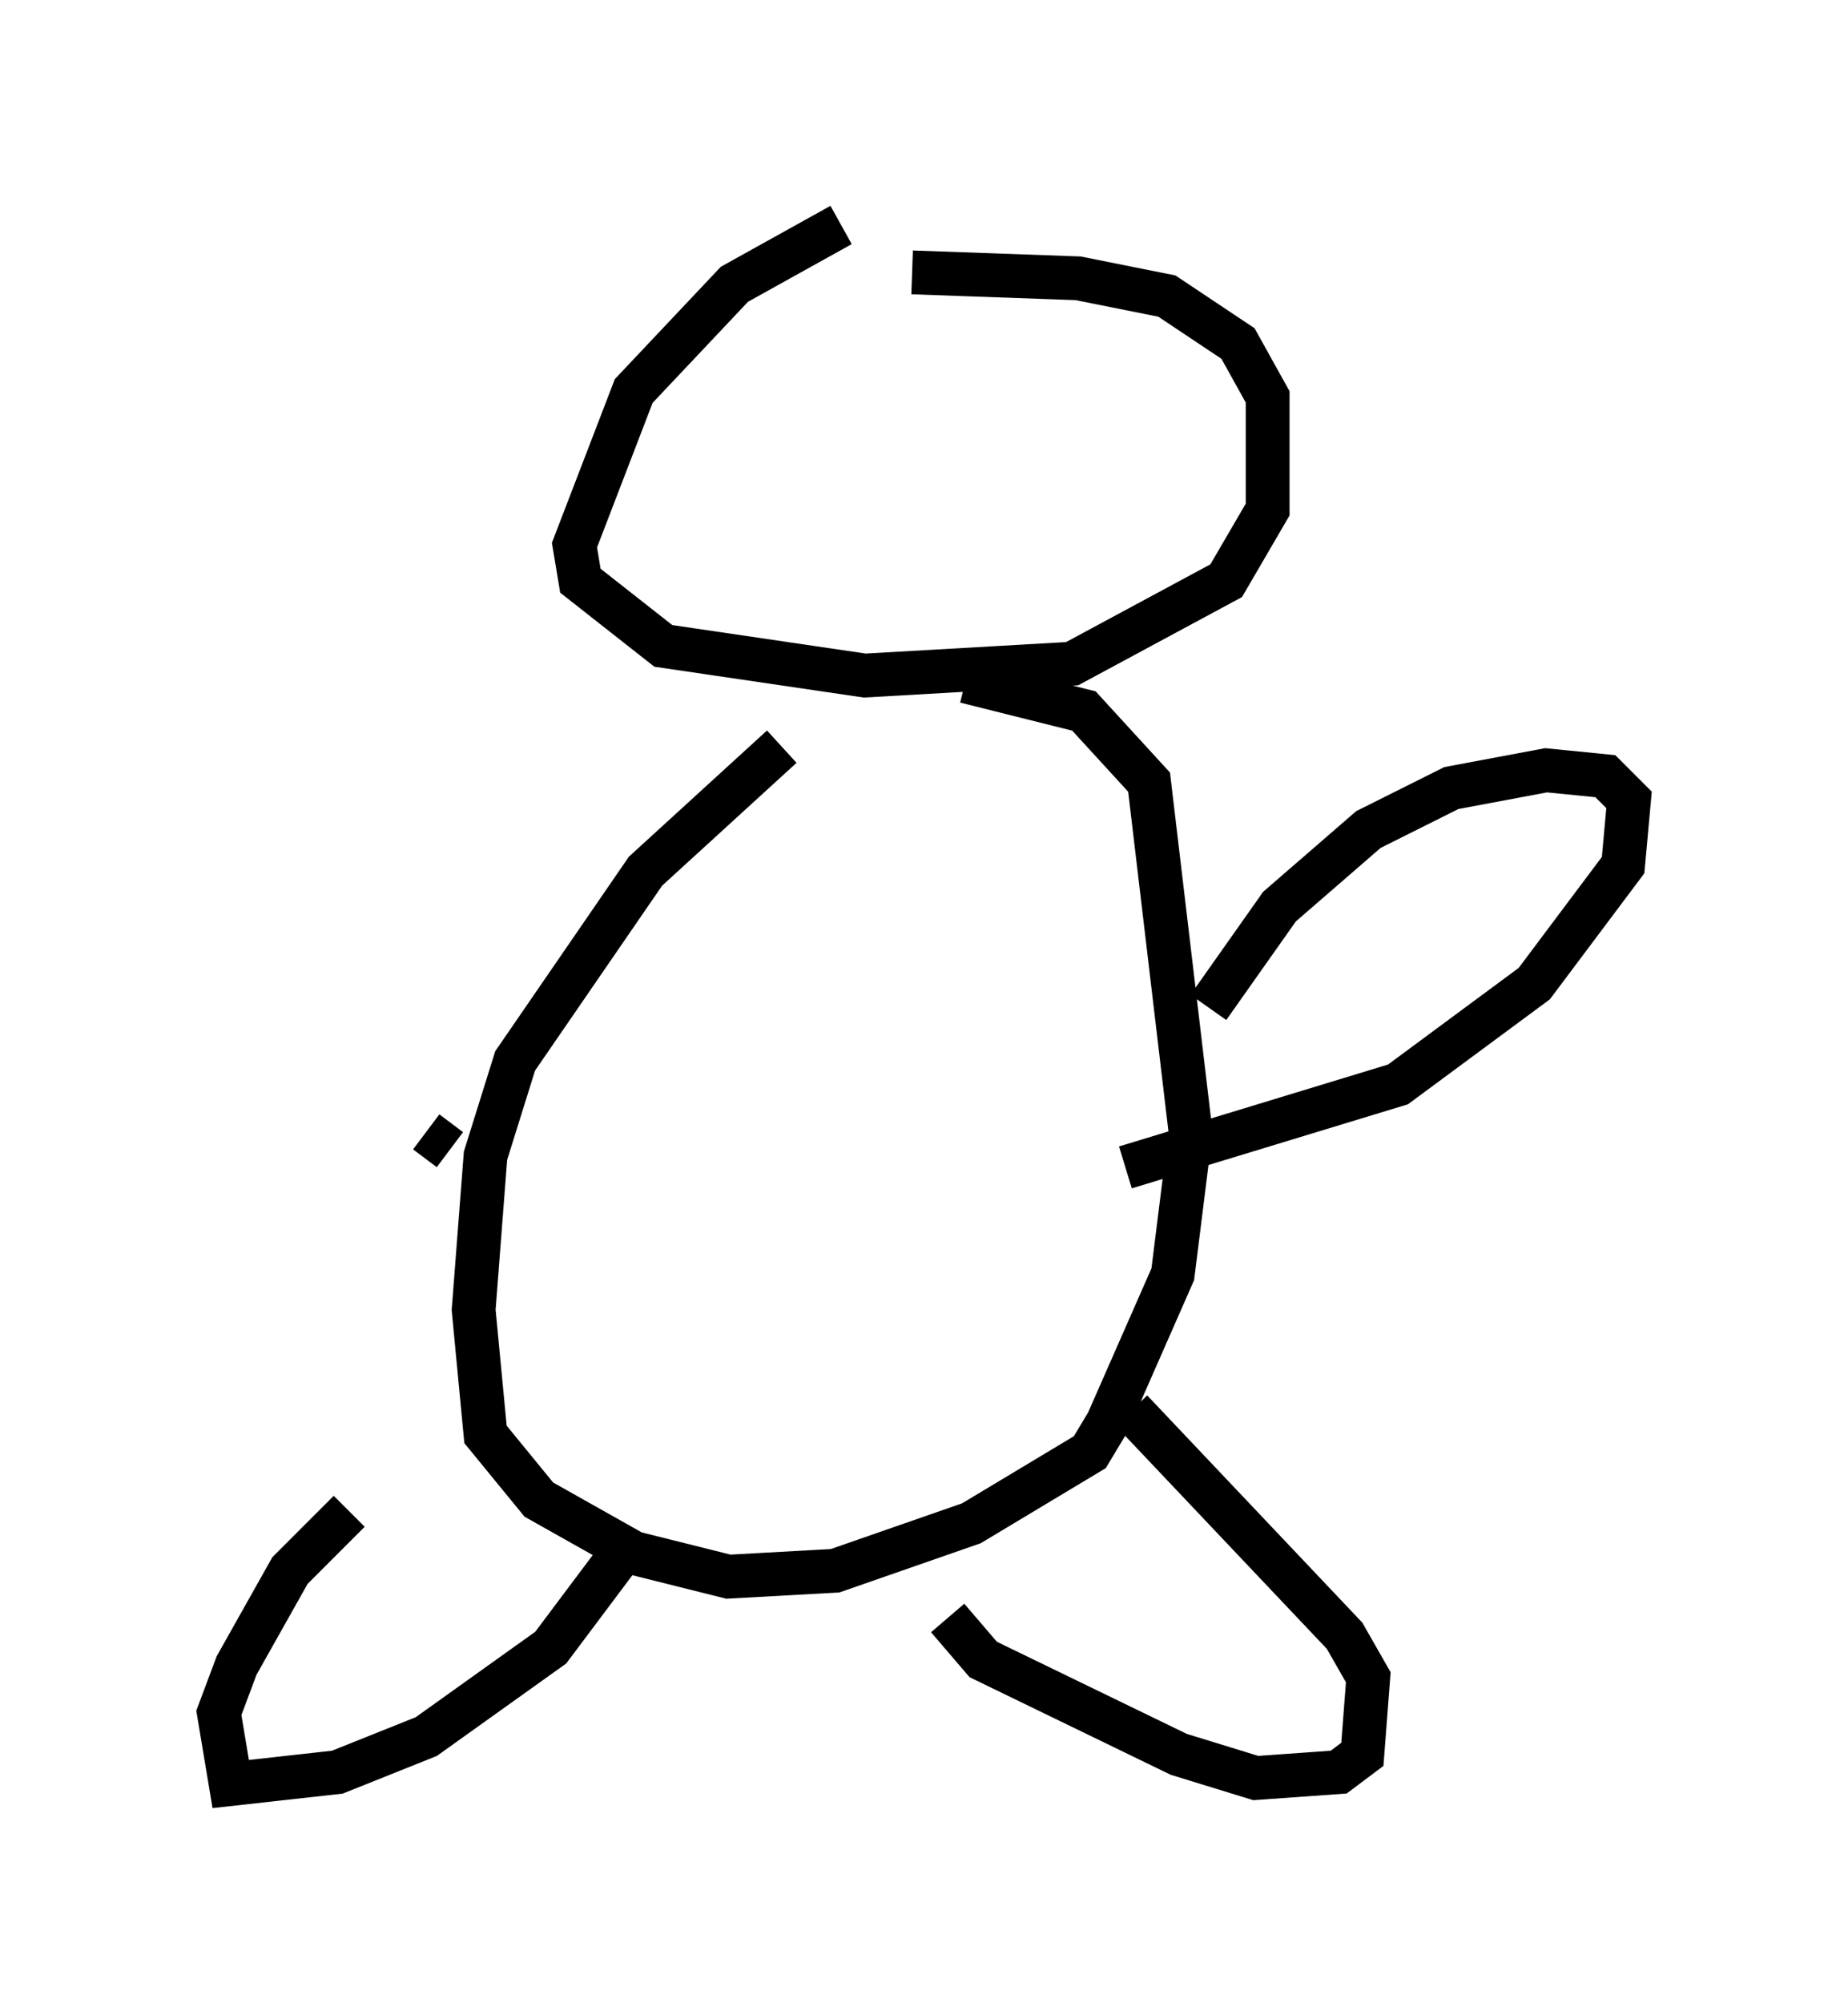<?xml version="1.0" encoding="utf-8" ?>
<svg baseProfile="full" height="45.724" version="1.1" width="42.205" xmlns="http://www.w3.org/2000/svg" xmlns:ev="http://www.w3.org/2001/xml-events" xmlns:xlink="http://www.w3.org/1999/xlink"><defs /><rect fill="white" height="45.724" width="42.205" x="0" y="0" /><path d="M24.08, 5 m-4.871, 0.135 l-2.436, 1.353 -2.3, 2.436 l-1.353, 3.518 0.135, 0.812 l1.894, 1.488 4.601, 0.677 l4.736, -0.271 3.518, -1.894 l0.947, -1.624 0.0, -2.571 l-0.677, -1.218 -1.624, -1.083 l-2.03, -0.406 -3.789, -0.135 m-2.977, 10.825 l-3.112, 2.842 -2.977, 4.33 l-0.677, 2.165 -0.271, 3.518 l0.271, 2.842 1.218, 1.488 l2.165, 1.218 2.165, 0.541 l2.436, -0.135 3.112, -1.083 l2.706, -1.624 0.406, -0.677 l1.488, -3.383 0.406, -3.248 l-0.947, -7.984 -1.488, -1.624 l-2.706, -0.677 m5.548, 7.442 l1.624, -2.3 2.03, -1.759 l1.894, -0.947 2.165, -0.406 l1.353, 0.135 0.541, 0.541 l-0.135, 1.488 -2.03, 2.706 l-3.112, 2.3 -6.225, 1.894 m0.135, 5.548 l4.871, 5.142 0.541, 0.947 l-0.135, 1.759 -0.541, 0.406 l-1.894, 0.135 -1.759, -0.541 l-4.465, -2.165 -0.812, -0.947 m-7.442, -1.488 l-1.624, 2.165 -2.842, 2.03 l-2.03, 0.812 -2.436, 0.271 l-0.271, -1.624 0.406, -1.083 l1.218, -2.165 1.353, -1.353 m2.3, -8.254 l-0.541, -0.406 " fill="none" stroke="black" stroke-width="1" /></svg>